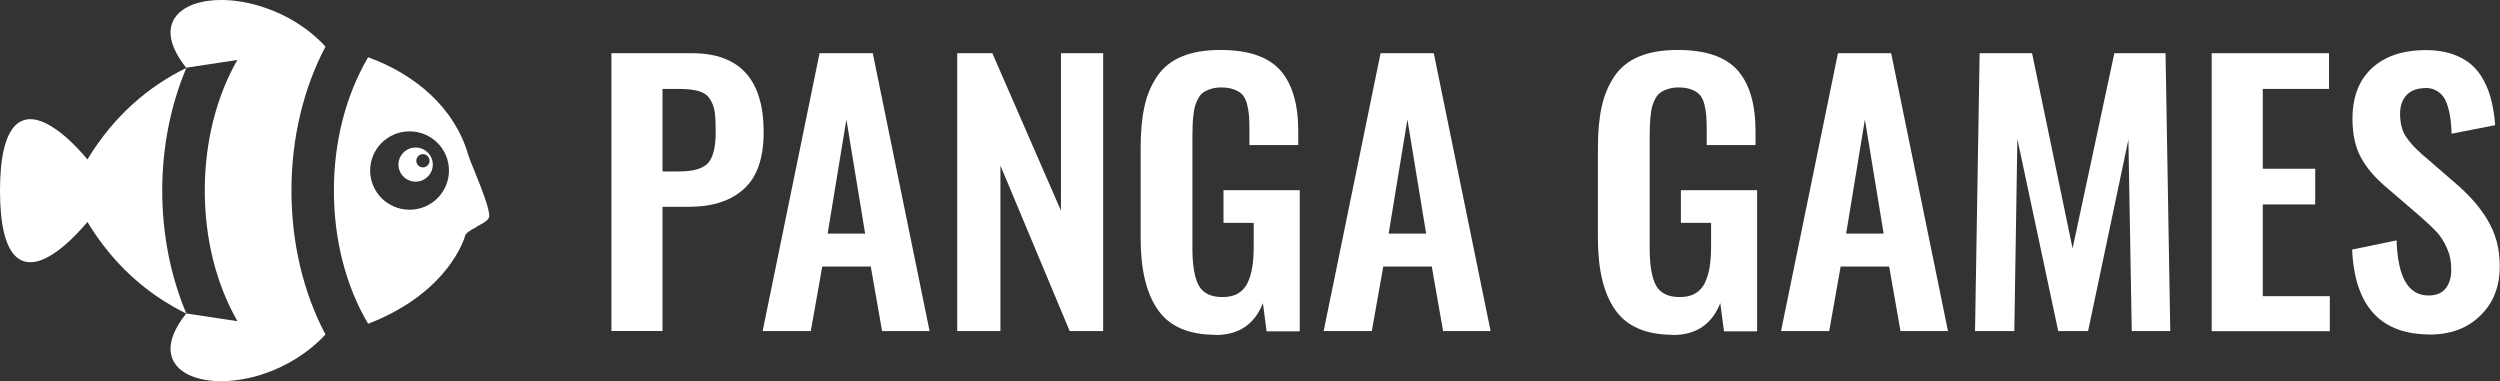 <?xml version="1.0" encoding="UTF-8"?>
<svg id="Layer_2" data-name="Layer 2" xmlns="http://www.w3.org/2000/svg" viewBox="0 0 222.68 33.96">
  <rect x="0" y="0" width="222.68" height="33.96" fill="#333333" stroke="none"/>
  <defs>
    <style>
      .cls-1, .cls-2 {
        fill: #fff;
        stroke-width: 0px;
      }

      .cls-2 {
        fill-rule: evenodd;
      }
    </style>
  </defs>
  <g id="Layer_1-2" data-name="Layer 1">
    <g>
      <path class="cls-1" d="M16.59,6.04C12.54.98,18.02-1.24,23.61.69h-.01s.01,0,.01,0c1.91.65,3.83,1.78,5.37,3.45h.02c-1.98,3.74-3.04,8.19-3.04,12.83s1.05,9.09,3.03,12.82c-1.55,1.67-3.47,2.81-5.38,3.47-5.59,1.93-11.07-.28-7.02-5.34l4.56.69c-1.89-3.3-2.91-7.35-2.91-11.64s1.02-8.33,2.9-11.63l-4.55.69Z"/>
      <path class="cls-1" d="M0,16.98c0,6.07,1.93,7.38,4.62,5.71h0c.98-.61,2.06-1.61,3.17-2.92,2.31,3.84,5.41,6.5,8.81,8.16-1.4-3.31-2.15-7.06-2.15-10.94s.75-7.64,2.15-10.94c-3.4,1.65-6.5,4.32-8.81,8.15-1.1-1.31-2.18-2.31-3.16-2.91h0c-2.68-1.68-4.63-.38-4.63,5.7Z"/>
      <path class="cls-2" d="M42.48,20.2c-.51.27-1.01.54-1.06.83,0,0-1.32,4.99-8.63,7.81-1.98-3.34-3.05-7.48-3.05-11.87s1.08-8.52,3.05-11.87c4.3,1.56,7.7,4.57,8.89,8.61.1.34.34.94.62,1.62.56,1.39,1.28,3.16,1.28,3.92,0,.34-.56.64-1.11.93ZM39.99,15.19c0,1.93-1.57,3.49-3.51,3.49s-3.51-1.56-3.51-3.49,1.57-3.49,3.51-3.49,3.51,1.56,3.51,3.49Z"/>
      <path class="cls-2" d="M38.55,14.66c0,.84-.69,1.52-1.53,1.52s-1.53-.68-1.53-1.52.69-1.52,1.53-1.52,1.53.68,1.53,1.52ZM38.26,14.32c0,.33-.27.59-.59.59s-.59-.26-.59-.59.27-.59.59-.59.59.26.59.59Z"/>
      <path class="cls-1" d="M54.46,29.49V4.74h7.18c4.25,0,6.38,2.34,6.38,7.03,0,2.3-.58,3.99-1.75,5.05-1.16,1.07-2.81,1.6-4.92,1.6h-2.34v11.06h-4.55ZM59.01,15.27h1.46c1.29,0,2.15-.25,2.6-.75.45-.5.68-1.42.68-2.77,0-.77-.03-1.36-.09-1.78-.06-.42-.2-.8-.42-1.14-.22-.35-.55-.58-.99-.71-.43-.13-1.03-.2-1.77-.2h-1.47v7.34Z"/>
      <path class="cls-1" d="M67.93,29.49l5.07-24.75h4.74l5.06,24.75h-4.23l-1.01-5.75h-4.32l-1.02,5.75h-4.29ZM73.72,20.81h3.34l-1.67-10.17-1.67,10.17Z"/>
      <path class="cls-1" d="M85.26,29.49V4.74h3.13l6.11,14.02V4.74h3.76v24.75h-2.98l-6.17-14.74v14.74h-3.85Z"/>
      <path class="cls-1" d="M108.25,29.82c-2.36,0-4.06-.73-5.09-2.19-1.04-1.46-1.56-3.59-1.56-6.39v-8.07c0-1.42.11-2.65.34-3.68.22-1.03.61-1.93,1.14-2.71.53-.78,1.26-1.36,2.2-1.75.93-.39,2.08-.58,3.43-.58,2.47,0,4.24.6,5.32,1.8,1.07,1.2,1.61,3.02,1.61,5.46v1.21h-4.35v-1.29c0-.55-.01-.99-.04-1.34-.03-.35-.09-.7-.18-1.05-.1-.35-.24-.63-.41-.81-.18-.19-.43-.35-.74-.46-.31-.12-.69-.18-1.15-.18-.34,0-.64.04-.91.13-.27.08-.49.19-.67.31-.18.12-.33.3-.46.53-.12.23-.22.45-.28.66-.06.21-.12.49-.15.83-.04.34-.06.64-.07.9-.01.26-.02.59-.02,1v9.99c0,1.49.19,2.59.56,3.28.37.69,1.08,1.04,2.12,1.04.54,0,1-.1,1.36-.31.36-.2.65-.51.86-.92.2-.41.35-.89.43-1.42.09-.53.13-1.17.13-1.93v-2.03h-2.69v-2.91h6.79v12.57h-2.95l-.33-2.51c-.74,1.89-2.15,2.84-4.22,2.84Z"/>
      <path class="cls-1" d="M117.9,29.49l5.07-24.75h4.74l5.06,24.75h-4.23l-1.01-5.75h-4.32l-1.02,5.75h-4.29ZM123.69,20.81h3.34l-1.67-10.17-1.67,10.17Z"/>
      <path class="cls-1" d="M148.99,29.82c-2.36,0-4.06-.73-5.1-2.19-1.04-1.46-1.56-3.59-1.56-6.39v-8.07c0-1.42.11-2.65.34-3.68.23-1.03.61-1.93,1.14-2.71.53-.78,1.26-1.36,2.2-1.75.93-.39,2.08-.58,3.43-.58,2.47,0,4.24.6,5.32,1.8,1.07,1.2,1.61,3.02,1.61,5.46v1.21h-4.35v-1.29c0-.55-.01-.99-.04-1.34-.03-.35-.09-.7-.18-1.05-.1-.35-.24-.63-.41-.81-.18-.19-.43-.35-.74-.46-.31-.12-.69-.18-1.15-.18-.34,0-.64.04-.91.13-.27.08-.49.19-.67.31-.18.12-.33.3-.46.53-.12.23-.22.45-.28.66-.06.21-.12.49-.15.83-.04.34-.06.64-.07.9-.01.26-.02.59-.02,1v9.99c0,1.49.19,2.59.56,3.28.37.69,1.08,1.04,2.12,1.04.54,0,1-.1,1.36-.31.36-.2.65-.51.86-.92.2-.41.35-.89.44-1.42.08-.53.13-1.17.13-1.93v-2.03h-2.69v-2.91h6.79v12.57h-2.95l-.33-2.51c-.75,1.89-2.16,2.84-4.23,2.84Z"/>
      <path class="cls-1" d="M158.64,29.49l5.07-24.75h4.74l5.06,24.75h-4.23l-1.01-5.75h-4.32l-1.02,5.75h-4.29ZM164.44,20.81h3.34l-1.67-10.17-1.67,10.17Z"/>
      <path class="cls-1" d="M175.92,29.49l.41-24.75h4.67l3.61,17.39,3.72-17.39h4.56l.42,24.75h-3.43l-.3-17.05-3.59,17.05h-2.66l-3.64-17.11-.27,17.11h-3.48Z"/>
      <path class="cls-1" d="M197,29.49V4.74h10.45v3.18h-5.9v7.11h4.67v3.18h-4.67v8.17h5.97v3.12h-10.52Z"/>
      <path class="cls-1" d="M216.43,29.79c-4.39,0-6.7-2.52-6.92-7.56l3.96-.82c.1,3.27,1.04,4.91,2.83,4.91.69,0,1.21-.21,1.54-.63.34-.42.5-.98.5-1.68s-.12-1.32-.38-1.89c-.25-.57-.54-1.04-.87-1.4-.33-.36-.8-.81-1.41-1.35l-3.28-2.82c-.96-.83-1.68-1.71-2.15-2.6-.47-.9-.71-2.03-.71-3.38,0-1.92.57-3.41,1.71-4.48,1.14-1.06,2.7-1.6,4.69-1.63.91-.01,1.72.1,2.42.33.7.23,1.28.55,1.74.94.46.39.84.88,1.15,1.47.31.59.54,1.2.68,1.83.15.63.26,1.33.32,2.12l-3.88.76c-.02-.5-.05-.93-.1-1.3s-.12-.74-.24-1.12c-.11-.38-.25-.69-.43-.92-.18-.23-.41-.42-.71-.56-.29-.14-.64-.2-1.03-.16-.67.04-1.19.26-1.54.66-.35.4-.54.94-.54,1.62,0,.8.16,1.45.47,1.96.32.51.81,1.06,1.48,1.65l3.25,2.81c.54.49,1.01.96,1.41,1.42.4.46.79.98,1.15,1.57.36.59.64,1.23.84,1.94.19.71.28,1.46.28,2.24,0,1.8-.57,3.26-1.73,4.39-1.15,1.13-2.66,1.69-4.52,1.69Z"/>
    </g>
  </g>
</svg>